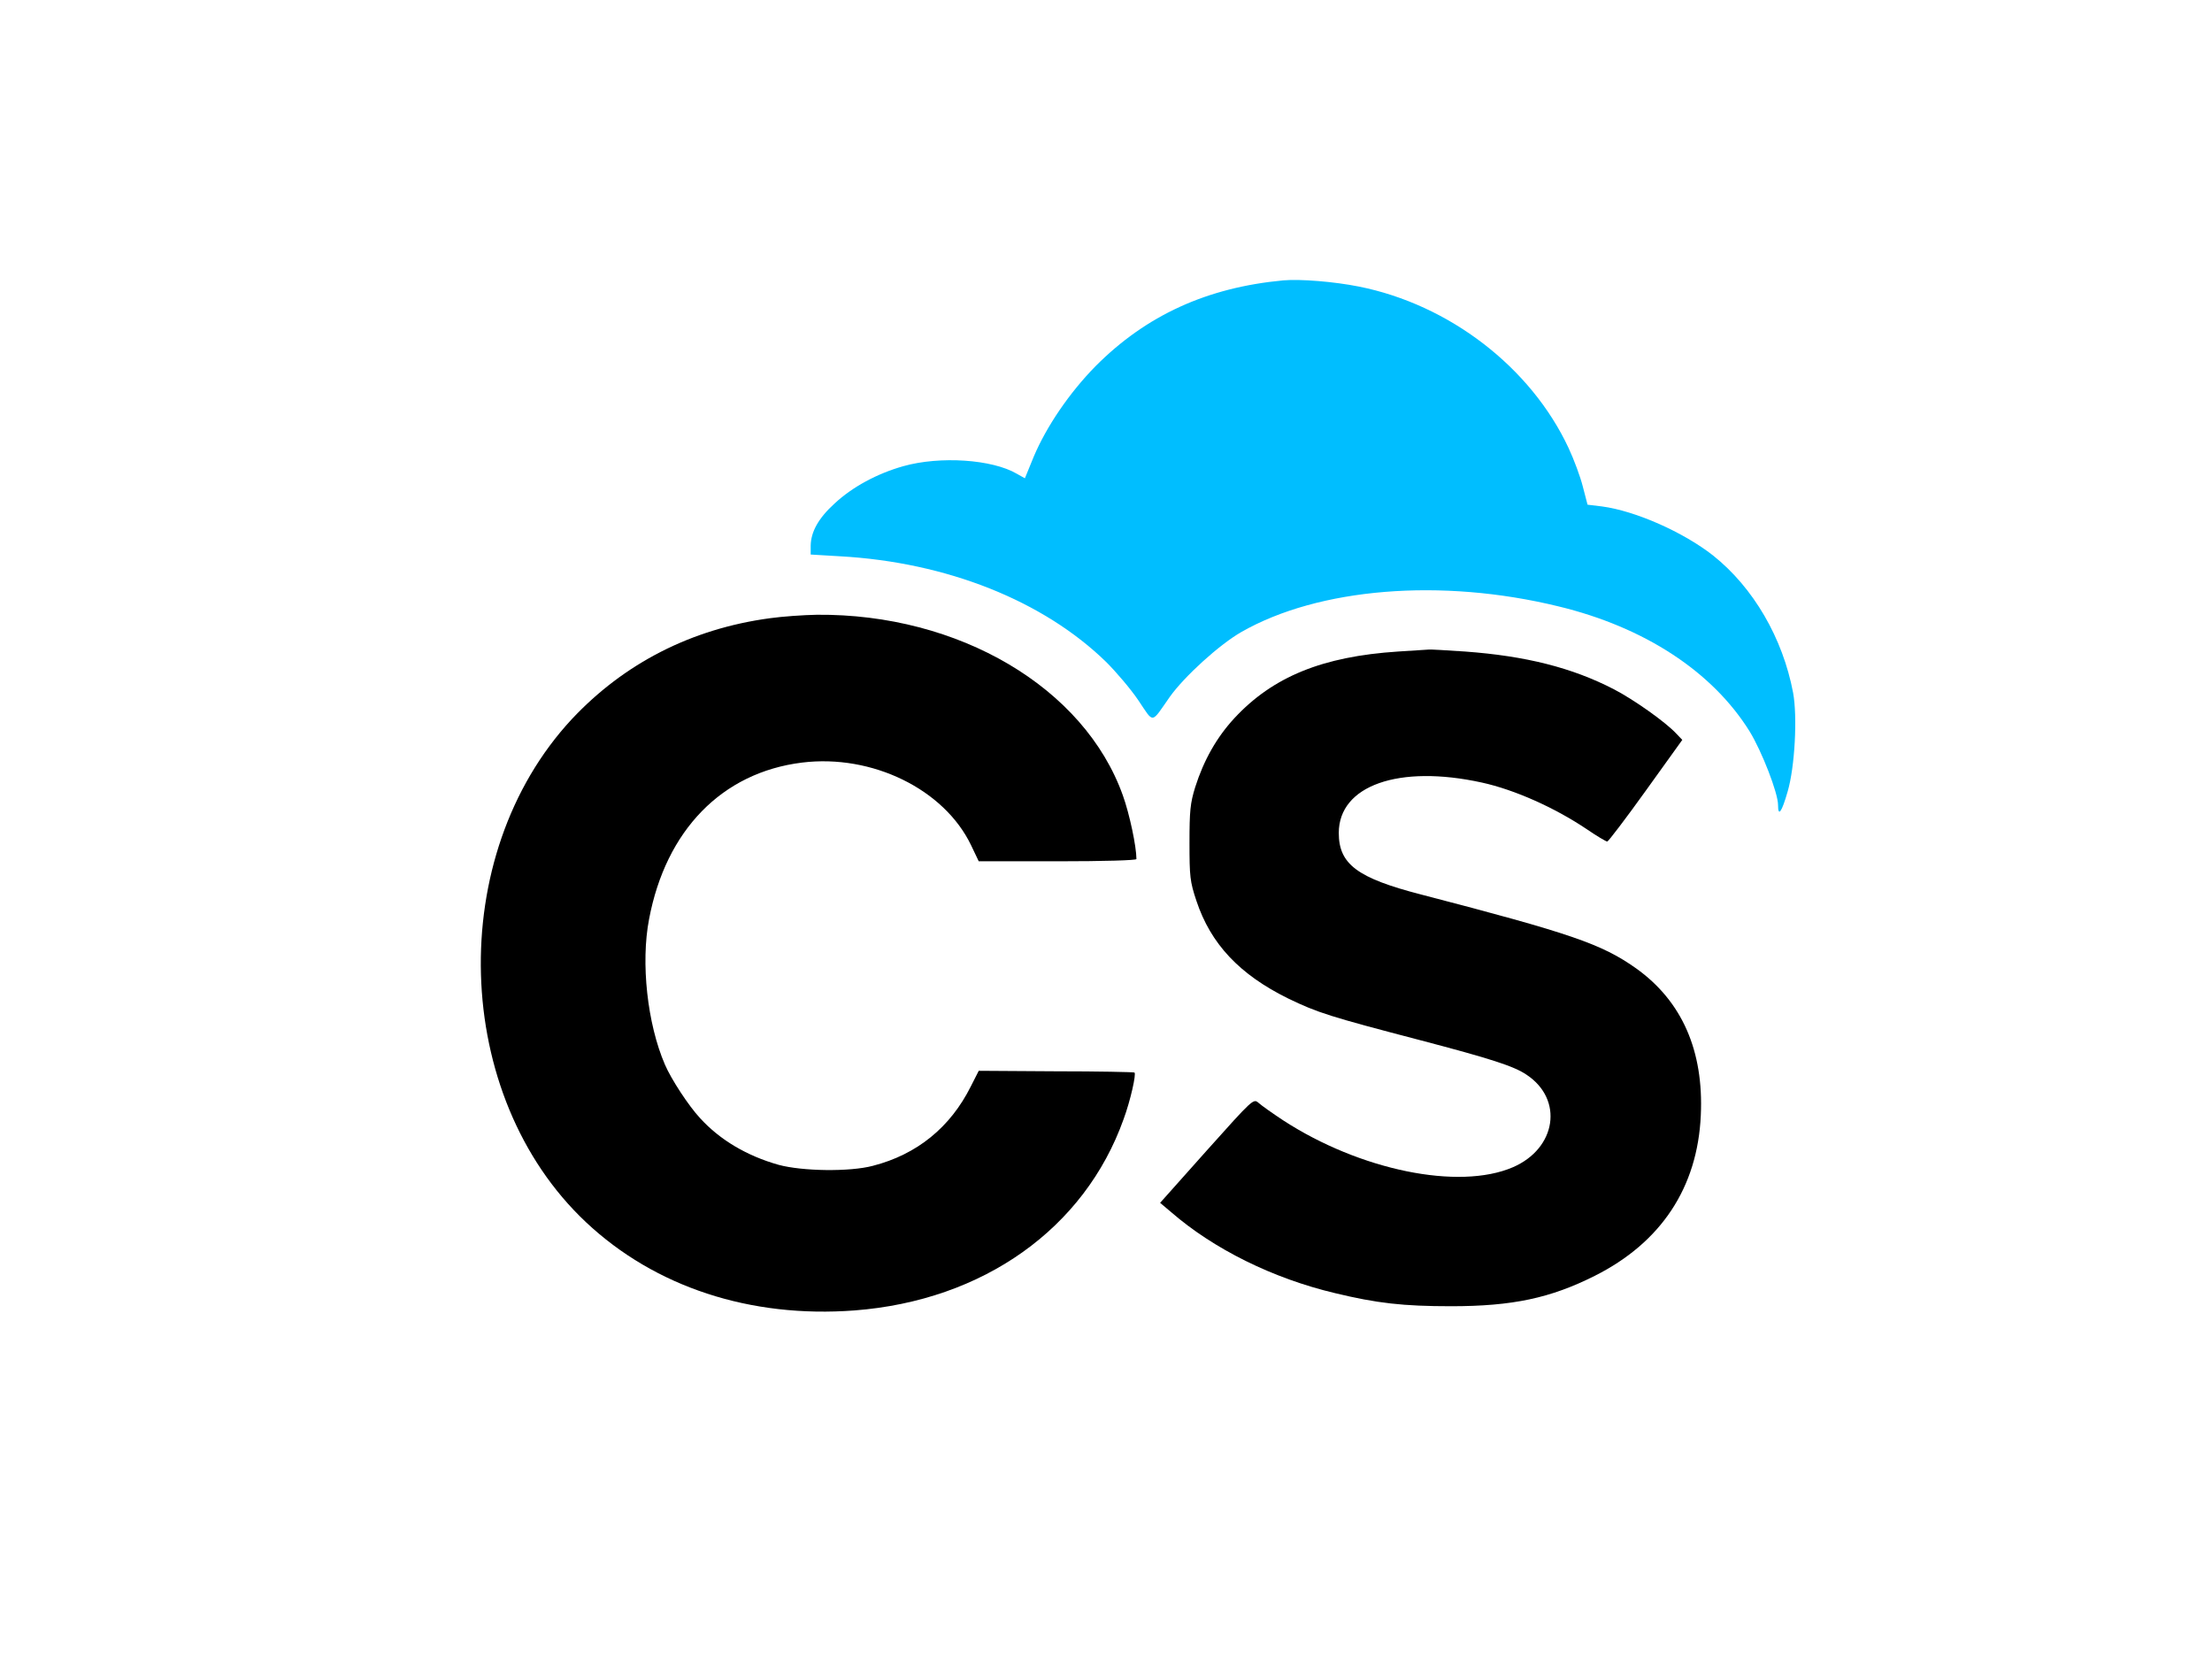 <?xml version="1.0" encoding="UTF-8" standalone="no"?>
<svg
   version="1.0"
   width="320pt"
   height="240pt"
   viewBox="0 0 320 240"
   preserveAspectRatio="xMidYMid"
   id="svg107"
   sodipodi:docname="LogoB.svg"
   inkscape:version="1.2.2 (b0a8486541, 2022-12-01)"
   inkscape:export-filename="LogoB.png"
   inkscape:export-xdpi="72"
   inkscape:export-ydpi="72"
   xmlns:inkscape="http://www.inkscape.org/namespaces/inkscape"
   xmlns:sodipodi="http://sodipodi.sourceforge.net/DTD/sodipodi-0.dtd"
   xmlns="http://www.w3.org/2000/svg"
   xmlns:svg="http://www.w3.org/2000/svg">
  <defs
     id="defs111" />
  <sodipodi:namedview
     id="namedview109"
     pagecolor="#e1e1e1"
     bordercolor="#000000"
     borderopacity="0.25"
     inkscape:showpageshadow="2"
     inkscape:pageopacity="0"
     inkscape:pagecheckerboard="0"
     inkscape:deskcolor="#d1d1d1"
     inkscape:document-units="pt"
     showgrid="false"
     inkscape:zoom="1.0074671"
     inkscape:cx="151.36971"
     inkscape:cy="271.47288"
     inkscape:window-width="1920"
     inkscape:window-height="1022"
     inkscape:window-x="0"
     inkscape:window-y="0"
     inkscape:window-maximized="1"
     inkscape:current-layer="g330"
     showguides="true" />
  <g
     transform="matrix(0.1,0,0,-0.1,0,1024)"
     fill="#000000"
     stroke="none"
     id="g105">
    <g
       id="g330"
       transform="matrix(0.357,0,0,0.357,-190.961,6880.569)">
      <path
         d="m 5735,8274 c -309,-29 -555,-141 -761,-348 -105,-107 -198,-243 -250,-366 l -36,-88 -32,18 c -100,59 -312,73 -461,31 -106,-30 -206,-84 -278,-151 -66,-60 -96,-115 -97,-171 v -36 l 118,-7 c 434,-24 826,-181 1080,-429 40,-40 99,-109 130,-155 64,-95 50,-96 127,14 59,83 201,212 290,263 313,179 810,220 1285,104 348,-84 624,-264 775,-507 49,-80 115,-249 115,-298 0,-50 15,-29 39,55 29,99 40,302 22,400 -42,222 -161,426 -324,556 -121,95 -315,181 -451,199 l -58,7 -19,73 c -10,40 -36,110 -58,157 -153,327 -483,581 -850,654 -100,20 -237,31 -306,25 z"
         id="path77"
         style="fill:#00beff;fill-opacity:1;stroke:none" />
      <path
         d="m 3655,6905 c -319,-43 -591,-183 -803,-409 -514,-553 -487,-1527 58,-2039 279,-262 665,-389 1088,-357 521,40 932,332 1090,775 28,76 52,184 44,189 -4,2 -147,5 -319,5 l -312,2 -32,-63 c -83,-166 -218,-276 -397,-322 -94,-25 -286,-22 -382,4 -128,36 -238,101 -318,189 -46,49 -118,159 -143,218 -71,165 -98,411 -64,588 68,361 296,595 620,635 284,35 576,-108 685,-335 l 31,-65 h 320 c 189,0 319,4 319,9 0,51 -28,183 -55,258 -156,437 -665,737 -1240,732 -55,-1 -140,-7 -190,-14 z"
         id="path79"
         style="fill:#000000" />
      <path
         d="m 6200,6770 c -306,-20 -507,-102 -663,-270 -72,-78 -124,-170 -159,-280 -20,-65 -23,-96 -23,-225 0,-137 2,-157 28,-235 58,-175 175,-299 372,-396 120,-58 168,-73 535,-169 282,-74 380,-105 431,-140 151,-100 121,-299 -56,-375 -219,-94 -619,-12 -930,190 -44,29 -89,61 -100,71 -21,18 -22,17 -210,-193 l -189,-212 45,-38 c 172,-149 411,-268 664,-328 170,-41 276,-53 470,-53 249,0 403,33 582,123 269,135 417,358 430,651 12,261 -76,462 -262,595 -140,99 -262,141 -870,299 -260,67 -335,123 -335,250 0,192 243,278 580,204 132,-29 294,-101 425,-189 41,-28 78,-50 83,-50 4,0 75,93 156,206 l 148,206 -24,25 c -42,46 -172,138 -253,180 -170,88 -358,135 -603,153 -75,5 -141,9 -147,8 -5,0 -62,-4 -125,-8 z"
         id="path81"
         style="fill:#000000" />
    </g>
  </g>
</svg>
